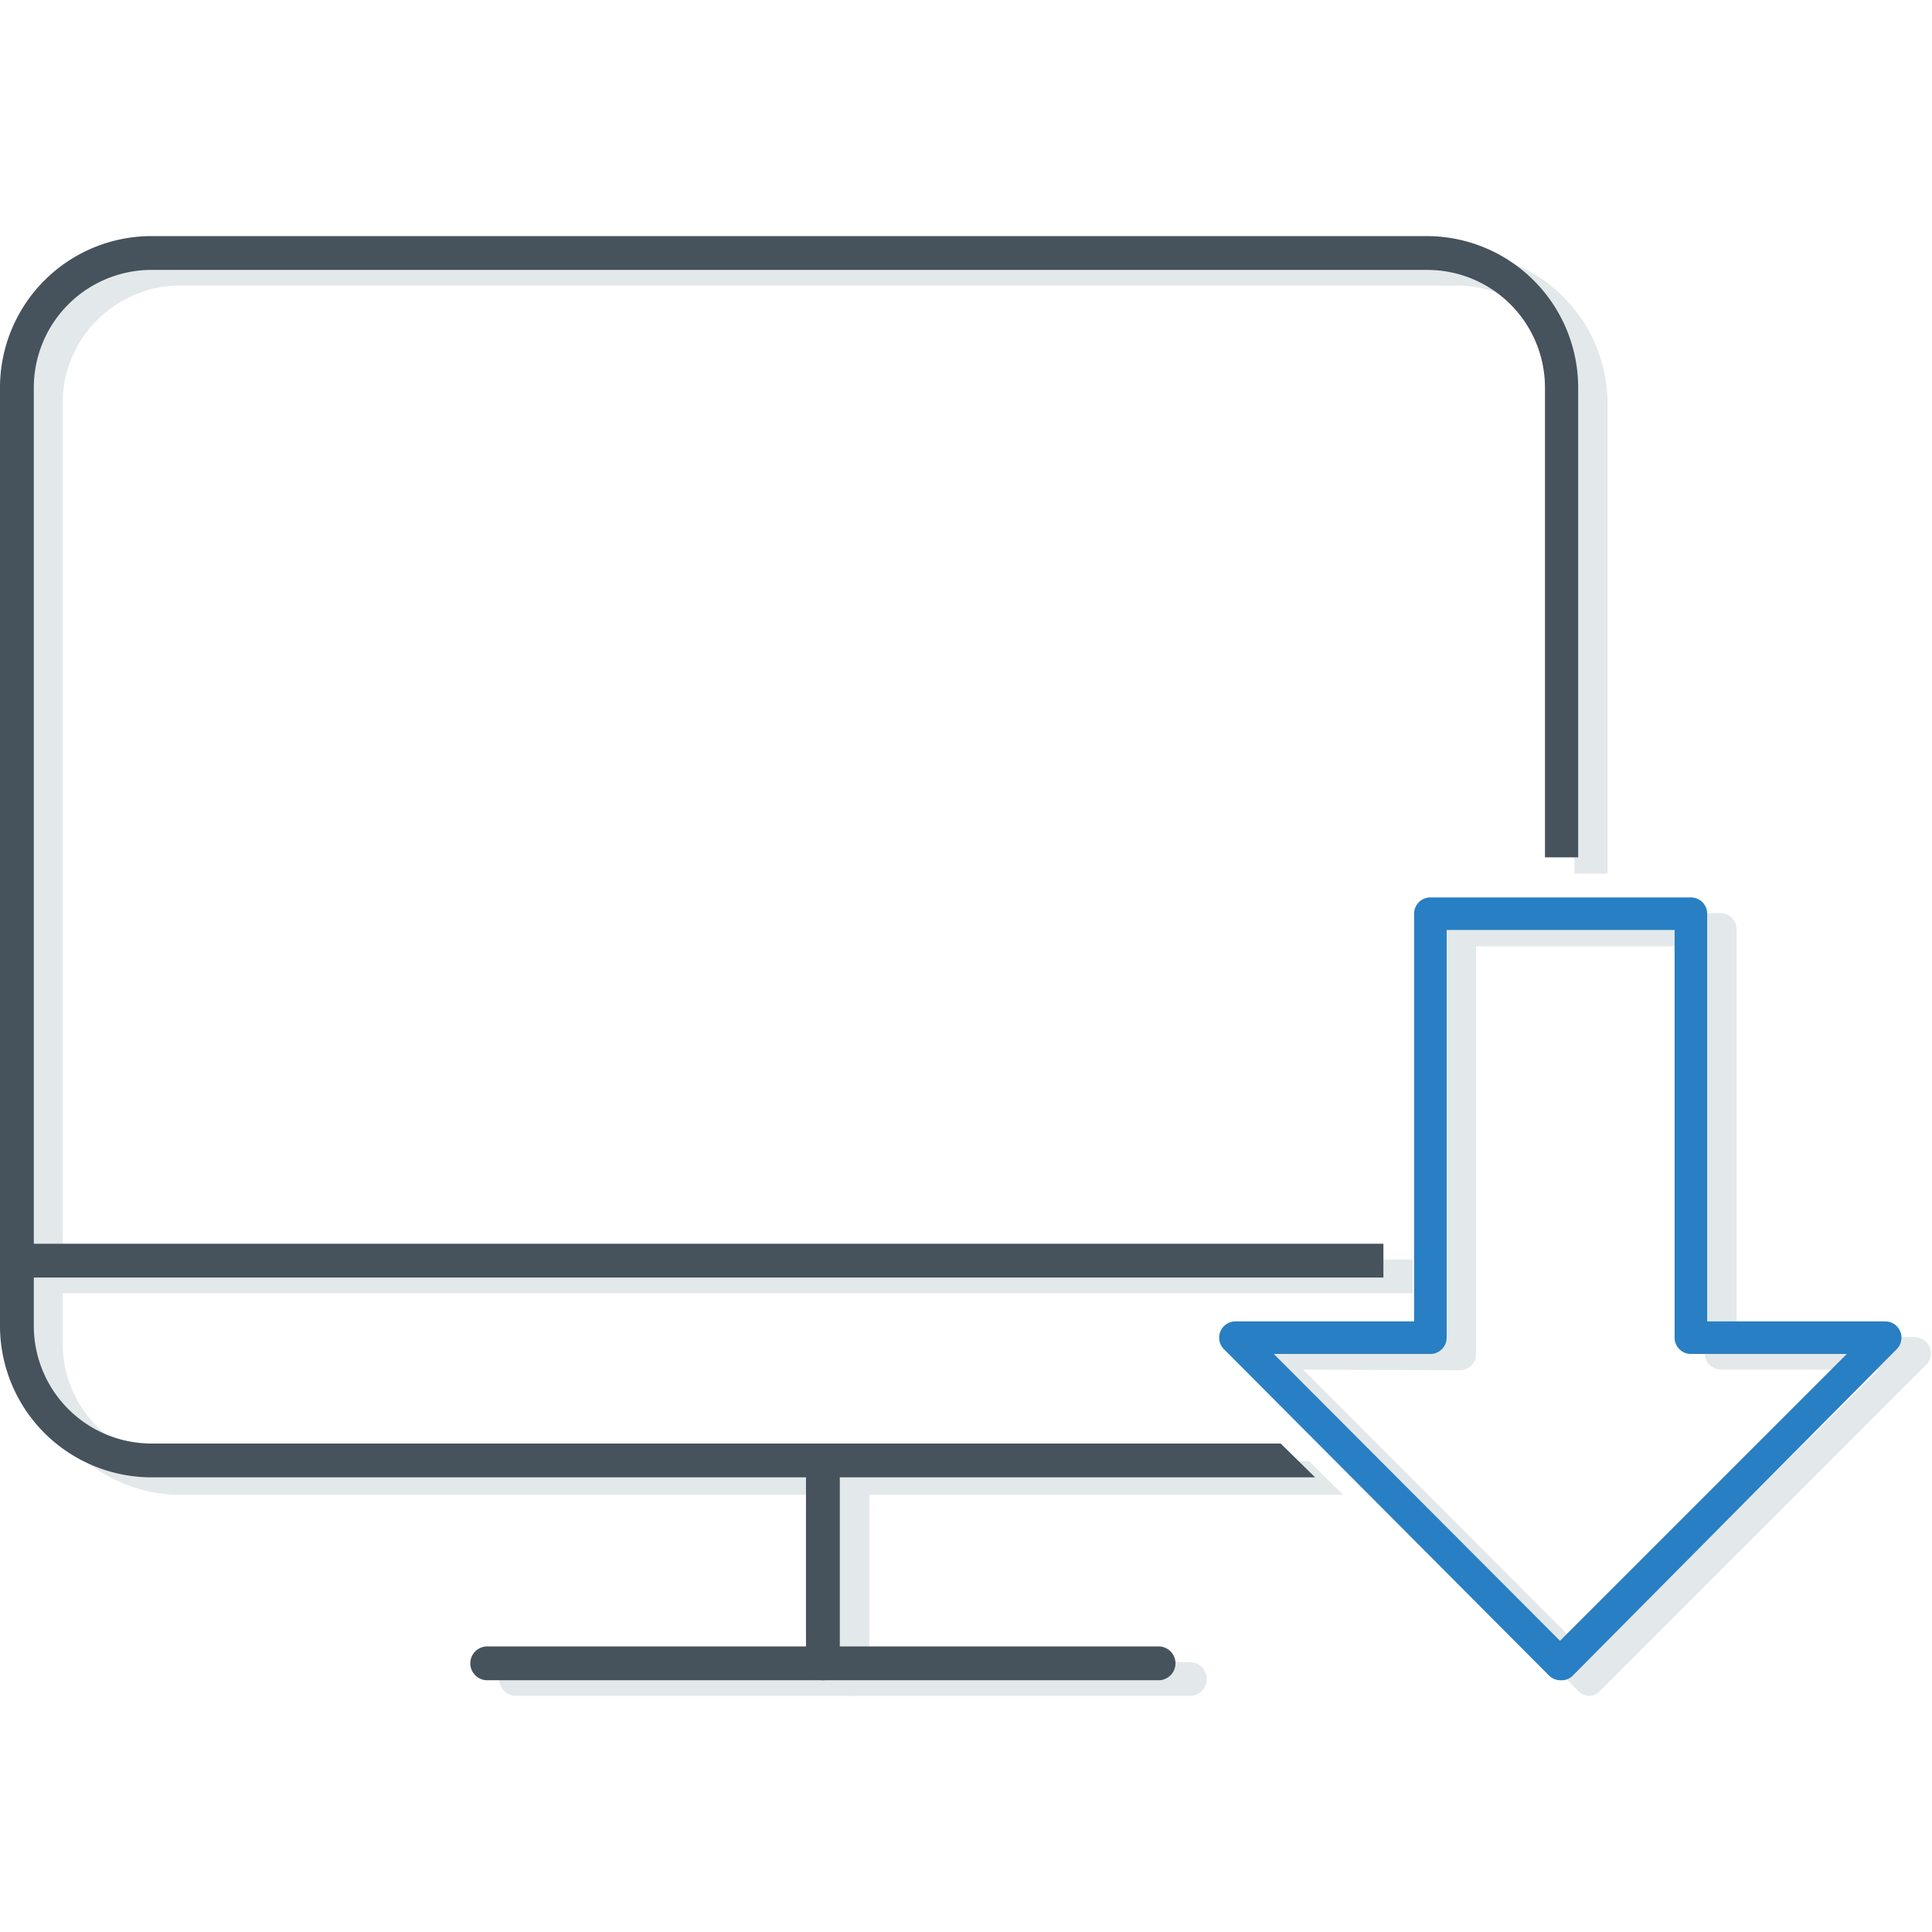 <svg height="24" width="24" xmlns="http://www.w3.org/2000/svg" viewBox="0 0 30.85 23.31">
    <defs>
        <style>
            .cls-1,.cls-2{fill:#e3e9ea;}.cls-2,.cls-4{stroke:#46525c;stroke-linecap:round;stroke-linejoin:round;stroke-width:0.5px;}.cls-3{fill:#46525c;}.cls-4{fill:none;}.cls-5{fill:#297fc3;}
        </style>
    </defs>
    <title>import-all</title>
    <path class="cls-1" d="M.74,16.34a.27.27,0,0,0,0,.54H22.56v-.54Z"/>
    <line class="cls-1" x1="22.56" y1="16.34" x2="22.56" y2="16.88"/>
    <path class="cls-1" d="M19,23.31H8.24a.27.27,0,1,1,0-.54H19a.27.27,0,1,1,0,.54Z"/>
    <path class="cls-1" d="M21,20.1"/>
    <line class="cls-1" x1="25.67" y1="10.18" x2="25.11" y2="10.18"/>
    <path class="cls-1"
          d="M25.67,10.18V2.67A2.42,2.42,0,0,0,23.26.26H2.88A2.42,2.42,0,0,0,.47,2.67v15A2.42,2.42,0,0,0,2.88,20.1H21.45l-.55-.54h-18A1.88,1.88,0,0,1,1,17.68v-15A1.88,1.88,0,0,1,2.88.79H23.26a1.88,1.88,0,0,1,1.88,1.88v7.51"/>
    <path id="_Path_" data-name="&lt;Path&gt;" class="cls-2" d="M1.81,12.32"/>
    <path class="cls-1" d="M13.61,23.31a.27.27,0,0,1-.27-.27V19.83a.27.27,0,1,1,.54,0V23A.27.27,0,0,1,13.61,23.31Z"/>
    <path class="cls-1"
          d="M25.38,23.31h0a.26.26,0,0,1-.18-.08L20,18a.26.26,0,0,1,.18-.44h2.86V11.07a.26.26,0,0,1,.26-.26h4.17a.26.26,0,0,1,.26.26v6.51h2.85a.26.26,0,0,1,.18.44l-5.21,5.21A.26.26,0,0,1,25.38,23.31ZM20.81,18.1l4.57,4.58L30,18.1H27.48a.26.26,0,0,1-.26-.26V11.34H23.57v6.51a.26.26,0,0,1-.26.26Z"/>
    <path class="cls-3" d="M.27,16.09a.27.27,0,0,0,0,.54H22.09v-.54Z"/>
    <line class="cls-3" x1="22.09" y1="16.09" x2="22.09" y2="16.62"/>
    <path class="cls-3" d="M18.5,23.06H7.78a.27.27,0,0,1,0-.54H18.5a.27.27,0,1,1,0,.54Z"/>
    <path class="cls-3" d="M20.56,19.84"/>
    <line class="cls-3" x1="25.2" y1="9.92" x2="24.64" y2="9.92"/>
    <path class="cls-3"
          d="M25.2,9.92V2.41A2.42,2.42,0,0,0,22.79,0H2.41A2.42,2.42,0,0,0,0,2.41v15a2.42,2.42,0,0,0,2.41,2.41H21l-.55-.54h-18A1.88,1.88,0,0,1,.54,17.43v-15A1.88,1.88,0,0,1,2.41.54H22.79a1.88,1.88,0,0,1,1.88,1.88V9.92"/>
    <path id="_Path_2" data-name="&lt;Path&gt;" class="cls-4" d="M1.34,12.06"/>
    <path class="cls-3" d="M13.14,23.06a.27.27,0,0,1-.27-.27V19.57a.27.27,0,1,1,.54,0v3.22A.27.27,0,0,1,13.14,23.06Z"/>
    <path class="cls-5"
          d="M24.91,23.06h0a.26.26,0,0,1-.18-.08l-5.19-5.21a.26.26,0,0,1,.18-.44h2.86V10.82a.26.26,0,0,1,.26-.26H27a.26.26,0,0,1,.26.26v6.51h2.85a.26.26,0,0,1,.18.44L25.1,23A.26.26,0,0,1,24.91,23.06Zm-4.57-5.21,4.57,4.58,4.58-4.58H27a.26.26,0,0,1-.26-.26V11.08H23.1v6.51a.26.26,0,0,1-.26.26Z"/>
</svg>
